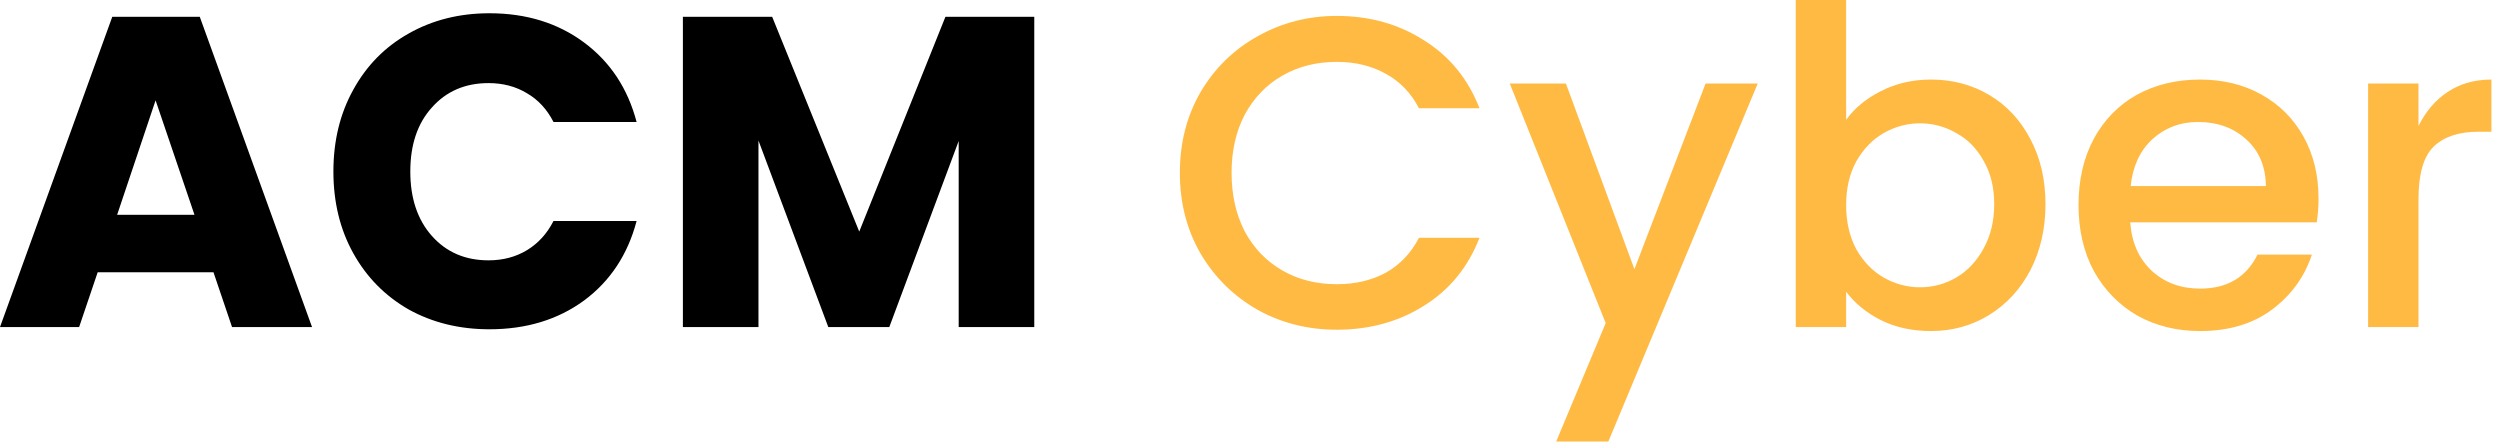 <svg width="181" height="32" viewBox="0 0 181 32" fill="none" xmlns="http://www.w3.org/2000/svg">
<path d="M15.456 19.712H7.072L5.728 23.68H0L8.128 1.216H14.464L22.592 23.68H16.8L15.456 19.712ZM14.08 15.552L11.264 7.264L8.48 15.552H14.08ZM24.138 12.416C24.138 10.197 24.618 8.224 25.578 6.496C26.538 4.747 27.871 3.392 29.578 2.432C31.306 1.451 33.258 0.96 35.434 0.96C38.1 0.96 40.383 1.664 42.282 3.072C44.18 4.48 45.45 6.4 46.09 8.832H40.074C39.604 7.915 38.964 7.221 38.154 6.752C37.343 6.261 36.415 6.016 35.37 6.016C33.684 6.016 32.319 6.603 31.274 7.776C30.228 8.928 29.706 10.475 29.706 12.416C29.706 14.357 30.228 15.915 31.274 17.088C32.319 18.261 33.684 18.848 35.37 18.848C36.415 18.848 37.343 18.603 38.154 18.112C38.964 17.621 39.604 16.917 40.074 16H46.09C45.45 18.432 44.18 20.352 42.282 21.76C40.383 23.147 38.1 23.84 35.434 23.84C33.258 23.84 31.306 23.36 29.578 22.4C27.871 21.419 26.538 20.064 25.578 18.336C24.618 16.608 24.138 14.635 24.138 12.416ZM74.881 1.216V23.68H69.409V10.208L64.385 23.68H59.969L54.913 10.176V23.68H49.441V1.216H55.905L62.209 16.768L68.449 1.216H74.881Z" fill="black"/>
<path d="M85.422 12.512C85.422 10.336 85.923 8.384 86.926 6.656C87.95 4.928 89.326 3.584 91.054 2.624C92.803 1.643 94.713 1.152 96.782 1.152C99.15 1.152 101.251 1.739 103.086 2.912C104.942 4.064 106.286 5.707 107.118 7.84H102.734C102.158 6.731 101.358 5.899 100.334 5.344C99.31 4.768 98.126 4.48 96.782 4.48C95.31 4.48 93.998 4.811 92.846 5.472C91.694 6.133 90.787 7.072 90.126 8.288C89.486 9.504 89.166 10.912 89.166 12.512C89.166 14.112 89.486 15.531 90.126 16.768C90.787 17.984 91.694 18.923 92.846 19.584C93.998 20.245 95.31 20.576 96.782 20.576C98.126 20.576 99.31 20.299 100.334 19.744C101.358 19.168 102.158 18.325 102.734 17.216H107.118C106.286 19.349 104.942 20.992 103.086 22.144C101.251 23.296 99.15 23.872 96.782 23.872C94.691 23.872 92.782 23.392 91.054 22.432C89.326 21.451 87.95 20.096 86.926 18.368C85.923 16.64 85.422 14.688 85.422 12.512ZM113.372 6.048L118.332 19.488L123.484 6.048H127.26L116.444 31.968H112.668L116.252 23.392L109.308 6.048H113.372ZM133.661 8.672C134.28 7.819 135.122 7.125 136.189 6.592C137.277 6.037 138.482 5.76 139.805 5.76C141.362 5.76 142.77 6.133 144.029 6.88C145.288 7.627 146.28 8.693 147.005 10.08C147.73 11.445 148.093 13.013 148.093 14.784C148.093 16.555 147.73 18.144 147.005 19.552C146.28 20.939 145.277 22.027 143.997 22.816C142.738 23.584 141.341 23.968 139.805 23.968C138.44 23.968 137.224 23.701 136.157 23.168C135.112 22.635 134.28 21.952 133.661 21.12V23.68H130.013V0H133.661V8.672ZM144.381 14.784C144.381 13.568 144.125 12.523 143.613 11.648C143.122 10.752 142.461 10.08 141.629 9.632C140.818 9.163 139.944 8.928 139.005 8.928C138.088 8.928 137.213 9.163 136.381 9.632C135.57 10.101 134.909 10.784 134.397 11.68C133.906 12.576 133.661 13.632 133.661 14.848C133.661 16.064 133.906 17.131 134.397 18.048C134.909 18.944 135.57 19.627 136.381 20.096C137.213 20.565 138.088 20.8 139.005 20.8C139.944 20.8 140.818 20.565 141.629 20.096C142.461 19.605 143.122 18.901 143.613 17.984C144.125 17.067 144.381 16 144.381 14.784ZM167.861 14.368C167.861 14.987 167.818 15.563 167.733 16.096H154.229C154.335 17.568 154.858 18.741 155.797 19.616C156.735 20.469 157.898 20.896 159.285 20.896C161.247 20.896 162.634 20.075 163.445 18.432H167.38C166.847 20.053 165.877 21.387 164.469 22.432C163.082 23.456 161.354 23.968 159.285 23.968C157.599 23.968 156.085 23.595 154.741 22.848C153.418 22.08 152.373 21.013 151.605 19.648C150.858 18.261 150.485 16.661 150.485 14.848C150.485 13.035 150.847 11.445 151.573 10.08C152.319 8.693 153.354 7.627 154.677 6.88C156.021 6.133 157.557 5.76 159.285 5.76C160.949 5.76 162.431 6.123 163.733 6.848C165.034 7.573 166.047 8.587 166.773 9.888C167.498 11.189 167.861 12.683 167.861 14.368ZM164.053 13.472C164.031 12.043 163.551 10.912 162.613 10.08C161.695 9.248 160.533 8.832 159.125 8.832C157.845 8.832 156.746 9.248 155.829 10.08C154.933 10.912 154.41 12.043 154.261 13.472H164.053ZM175.099 9.12C175.632 8.053 176.336 7.232 177.211 6.656C178.107 6.059 179.163 5.76 180.379 5.76V9.536H179.451C178.021 9.536 176.933 9.899 176.187 10.624C175.461 11.349 175.099 12.608 175.099 14.4V23.68H171.451V6.048H175.099V9.12Z" fill="#FFBA44"/>
</svg>
